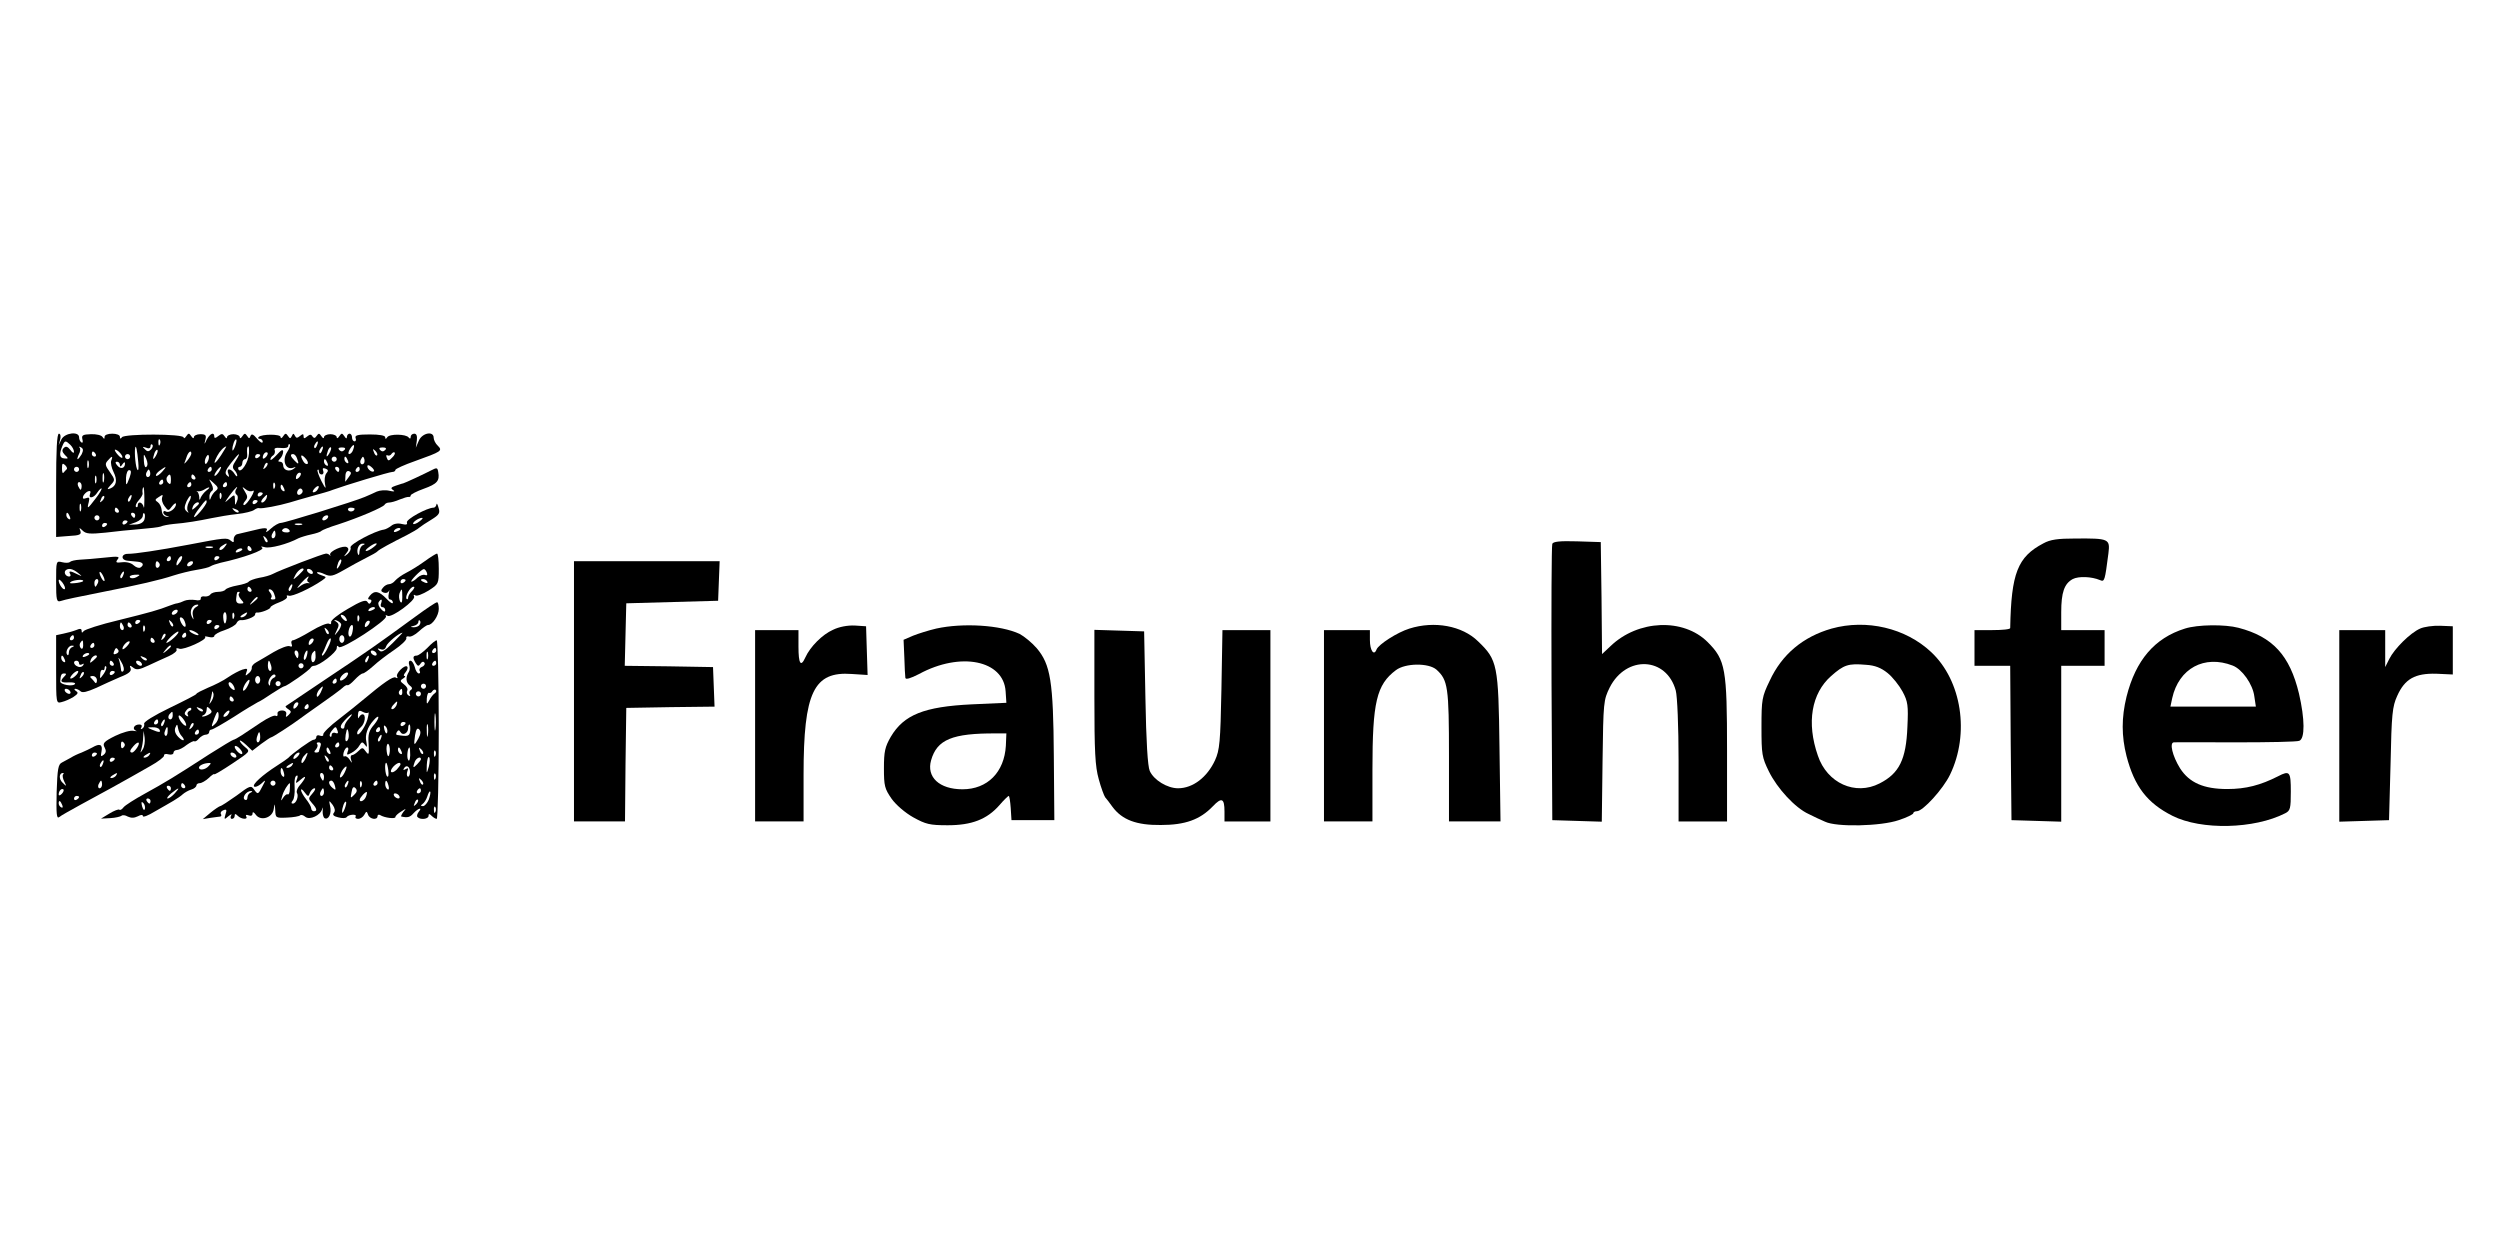 <?xml version="1.0" standalone="no"?>
<!DOCTYPE svg PUBLIC "-//W3C//DTD SVG 20010904//EN"
 "http://www.w3.org/TR/2001/REC-SVG-20010904/DTD/svg10.dtd">
<svg version="1.0" xmlns="http://www.w3.org/2000/svg"
 width="980pt" height="490pt" viewBox="0 0 980 490"
 preserveAspectRatio="xMidYMid meet">

<g transform="translate(0,490) scale(0.1,-0.1)"
fill="#000000" stroke="none">
<path d="M220 2998 l0 -203 51 4 c42 2 49 6 44 20 -5 14 -5 14 9 1 13 -13 29
-14 89 -8 39 5 101 11 137 14 36 3 72 7 80 10 8 4 31 8 50 10 49 4 97 12 150
23 25 5 70 13 100 16 30 3 60 11 66 16 7 5 16 9 20 7 11 -3 78 10 119 22 17 5
57 17 90 26 33 9 69 19 80 24 49 18 221 70 233 70 6 0 12 3 12 8 0 4 35 20 78
35 103 37 108 40 88 60 -9 8 -16 23 -16 31 0 28 -45 19 -58 -11 l-12 -28 4 28
c2 18 -1 27 -10 27 -8 0 -14 -6 -14 -12 0 -8 -3 -9 -8 -3 -10 14 -75 15 -84 1
-5 -8 -8 -8 -8 0 0 7 -23 11 -60 11 -47 0 -60 -3 -56 -14 3 -7 1 -13 -4 -13
-6 0 -10 7 -10 15 0 8 -4 15 -10 15 -5 0 -10 -6 -10 -12 0 -9 -4 -8 -10 2 -9
13 -11 13 -20 0 -5 -8 -10 -10 -10 -4 0 6 -11 12 -25 12 -14 0 -25 -6 -25 -12
0 -6 -5 -4 -10 4 -8 12 -11 13 -19 1 -6 -9 -10 -10 -16 -2 -5 9 -10 9 -21 0
-11 -9 -14 -9 -14 1 0 10 -3 10 -14 1 -11 -9 -15 -9 -20 1 -5 10 -7 10 -12 -1
-5 -11 -8 -11 -15 0 -8 12 -11 11 -19 -1 -5 -8 -10 -10 -10 -3 0 12 -74 12
-86 0 -4 -4 -2 -7 4 -7 7 0 12 -6 12 -12 -1 -7 -10 -2 -22 12 -15 18 -22 21
-26 11 -4 -11 -6 -11 -13 0 -8 12 -11 11 -19 -1 -5 -8 -10 -10 -10 -4 0 6 -11
12 -25 12 -14 0 -25 -6 -25 -12 0 -6 -4 -5 -9 3 -8 12 -12 12 -25 2 -11 -9
-16 -10 -16 -2 0 19 -16 12 -29 -11 -10 -22 -11 -22 -6 -2 5 18 1 22 -20 22
-14 0 -25 -6 -25 -12 0 -6 -5 -4 -10 4 -9 13 -11 13 -20 0 -5 -8 -10 -10 -10
-5 0 15 -233 15 -242 1 -5 -7 -8 -7 -8 2 0 7 -13 12 -30 12 -17 0 -30 -5 -30
-12 0 -10 -2 -10 -8 -1 -4 7 -25 12 -46 11 -31 -1 -37 -4 -33 -20 3 -10 1 -16
-4 -12 -5 3 -9 12 -9 20 0 24 -55 18 -69 -8 l-11 -23 6 23 c3 12 1 22 -5 22
-8 0 -11 -66 -11 -202z m407 160 c-3 -8 -6 -5 -6 6 -1 11 2 17 5 13 3 -3 4
-12 1 -19z m294 -9 c-5 -13 -10 -19 -10 -12 -1 15 10 45 15 40 3 -2 0 -15 -5
-28z m-645 7 c8 -8 14 -20 14 -27 0 -7 -6 -4 -14 7 -11 14 -18 16 -26 8 -8 -8
-7 -15 4 -27 15 -14 15 -16 -2 -14 -19 1 -21 17 -7 50 9 21 12 21 31 3z m967
-1 c-3 -9 -8 -14 -10 -11 -3 3 -2 9 2 15 9 16 15 13 8 -4z m-651 -17 c-9 -9
-15 -9 -24 1 -11 10 -10 11 5 6 10 -5 17 -2 17 6 0 7 3 9 7 6 4 -4 1 -13 -5
-19z m533 -11 c-20 -31 -6 -70 23 -61 13 5 14 4 3 -4 -18 -13 -41 -5 -41 14 0
8 -5 14 -12 14 -9 0 -9 3 0 12 7 7 12 19 12 28 -1 10 -8 6 -25 -13 -14 -15
-25 -24 -25 -18 0 5 5 13 11 16 6 4 8 13 6 20 -4 8 4 11 24 9 17 -2 29 1 29 8
0 6 3 9 6 6 3 -4 -2 -18 -11 -31z m259 9 c-3 -9 -10 -16 -15 -16 -5 0 -4 9 3
20 14 22 21 20 12 -4z m-1064 -17 c-6 -10 -13 -19 -16 -19 -2 0 0 8 5 19 6 10
7 22 3 26 -4 5 -1 5 6 1 9 -5 9 -12 2 -27z m222 -31 c2 -21 1 -35 -3 -30 -7 7
-13 67 -9 87 3 13 8 -10 12 -57z m325 28 c-25 -38 -35 -41 -16 -4 10 19 27 37
36 38 1 0 -8 -15 -20 -34z m109 6 c-2 -34 -31 -78 -41 -63 -3 6 -1 11 4 11 6
0 11 7 11 15 0 8 5 15 11 15 5 0 9 8 8 18 -2 21 0 32 5 32 2 0 3 -13 2 -28z
m287 13 c-3 -9 -8 -14 -10 -11 -3 3 -2 9 2 15 9 16 15 13 8 -4z m28 -12 c-12
-20 -14 -14 -5 12 4 9 9 14 11 11 3 -2 0 -13 -6 -23z m59 13 c-7 -7 -13 -7
-20 0 -6 6 -3 10 10 10 13 0 16 -4 10 -10z m160 0 c-7 -7 -13 -7 -20 0 -6 6
-3 10 10 10 13 0 16 -4 10 -10z m-1030 -28 c0 -5 -7 -3 -15 6 -8 8 -15 18 -15
22 0 3 7 1 15 -6 8 -7 15 -17 15 -22z m131 5 c-12 -20 -14 -14 -5 12 4 9 9 14
11 11 3 -2 0 -13 -6 -23z m867 2 c-3 -3 -9 2 -12 12 -6 14 -5 15 5 6 7 -7 10
-15 7 -18z m-1103 5 c3 -5 1 -10 -4 -10 -6 0 -11 5 -11 10 0 6 2 10 4 10 3 0
8 -4 11 -10z m375 2 c0 -5 -7 -17 -16 -28 -8 -10 -14 -14 -11 -9 2 6 7 18 10
28 7 17 17 23 17 9z m292 -14 c-7 -7 -12 -8 -12 -2 0 14 12 26 19 19 2 -3 -1
-11 -7 -17z m495 -2 c-13 -14 -16 -14 -21 0 -3 8 -2 12 3 9 5 -3 13 0 16 6 4
5 9 8 12 5 3 -3 -1 -12 -10 -20z m-1027 4 c0 -5 -4 -10 -10 -10 -5 0 -10 5
-10 10 0 6 5 10 10 10 6 0 10 -4 10 -10z m64 -40 c-5 -5 -9 4 -10 23 -1 30 -1
30 9 9 6 -14 7 -26 1 -32z m242 24 c-4 -9 -9 -15 -11 -12 -3 3 -3 13 1 22 4 9
9 15 11 12 3 -3 3 -13 -1 -22z m108 0 c-13 -19 -14 -28 -5 -37 6 -6 11 -16 11
-21 0 -6 -5 -3 -11 7 -5 9 -15 17 -21 17 -6 0 -7 -8 -3 -17 5 -14 3 -15 -6 -6
-9 9 -5 20 16 47 32 42 43 48 19 10z m96 22 c0 -3 -4 -8 -10 -11 -5 -3 -10 -1
-10 4 0 6 5 11 10 11 6 0 10 -2 10 -4z m144 -12 c9 -24 7 -27 -9 -10 -17 17
-19 26 -6 26 5 0 12 -7 15 -16z m42 -22 c-4 -3 -11 0 -16 8 -15 24 -11 33 6
15 9 -9 13 -19 10 -23z m-770 12 c-3 -8 1 -28 9 -44 16 -32 12 -55 -13 -65
-13 -5 -13 -3 2 14 18 19 17 21 -3 50 -19 26 -20 33 -9 45 17 20 22 20 14 0z
m884 6 c0 -5 -4 -10 -10 -10 -5 0 -10 5 -10 10 0 6 5 10 10 10 6 0 10 -4 10
-10z m44 -6 c3 -8 2 -12 -4 -9 -6 3 -10 10 -10 16 0 14 7 11 14 -7z m62 -11
c-10 -10 -19 5 -10 18 6 11 8 11 12 0 2 -7 1 -15 -2 -18z m-1079 -15 c-3 -7
-5 -2 -5 12 0 14 2 19 5 13 2 -7 2 -19 0 -25z m937 16 c3 -8 2 -12 -4 -9 -6 3
-10 10 -10 16 0 14 7 11 14 -7z m-1023 -24 c-3 -3 -9 -9 -12 -13 -4 -4 -6 3
-6 17 0 19 2 22 12 13 7 -7 10 -14 6 -17z m209 18 c0 -9 4 -8 10 2 6 9 10 10
10 3 0 -19 -17 -24 -30 -8 -9 10 -9 15 -1 15 6 0 11 -6 11 -12z m571 -11 c-10
-9 -11 -8 -5 6 3 10 9 15 12 12 3 -3 0 -11 -7 -18z m425 -14 c-7 -7 -26 7 -26
19 0 6 6 6 15 -2 9 -7 13 -15 11 -17z m-1156 7 c0 -5 -4 -10 -10 -10 -5 0 -10
5 -10 10 0 6 5 10 10 10 6 0 10 -4 10 -10z m325 -10 c-10 -11 -21 -18 -23 -15
-3 3 3 12 14 20 27 20 30 18 9 -5z m195 10 c0 -5 -5 -10 -11 -10 -5 0 -7 5 -4
10 3 6 8 10 11 10 2 0 4 -4 4 -10z m28 -10 c-7 -10 -14 -17 -17 -15 -4 4 18
35 25 35 2 0 -1 -9 -8 -20z m421 -6 c-6 -8 -8 -26 -5 -41 5 -22 2 -20 -14 11
-11 22 -18 42 -15 44 3 3 5 0 5 -6 0 -7 5 -12 11 -12 6 0 9 7 6 14 -4 10 -1
13 9 9 11 -4 12 -9 3 -19z m51 16 c0 -5 -2 -10 -4 -10 -3 0 -8 5 -11 10 -3 6
-1 10 4 10 6 0 11 -4 11 -10z m80 0 c0 -5 -5 -10 -11 -10 -5 0 -7 5 -4 10 3 6
8 10 11 10 2 0 4 -4 4 -10z m-902 -32 c-13 -35 -15 -35 -14 0 1 16 6 29 12 29
9 0 9 -8 2 -29z m78 5 c-10 -10 -19 5 -10 18 6 11 8 11 12 0 2 -7 1 -15 -2
-18z m782 -2 c-7 -9 -13 -17 -14 -19 -1 -2 -1 8 0 21 0 15 6 23 14 20 10 -4
10 -9 0 -22z m-961 -18 c-3 -10 -5 -4 -5 12 0 17 2 24 5 18 2 -7 2 -21 0 -30z
m765 15 c-7 -7 -12 -8 -12 -2 0 14 12 26 19 19 2 -3 -1 -11 -7 -17z m-795 -20
c-3 -7 -5 -2 -5 12 0 14 2 19 5 13 2 -7 2 -19 0 -25z m293 10 c0 -16 -3 -19
-11 -11 -6 6 -8 16 -5 22 11 17 16 13 16 -11z m95 12 c3 -5 1 -10 -4 -10 -6 0
-11 5 -11 10 0 6 2 10 4 10 3 0 8 -4 11 -10z m-125 -20 c0 -5 -5 -10 -11 -10
-5 0 -7 5 -4 10 3 6 8 10 11 10 2 0 4 -4 4 -10z m206 -34 c-8 -6 -16 -18 -19
-26 -4 -12 -6 -12 -6 2 -1 9 4 20 9 23 7 4 6 14 -1 28 -12 22 -12 22 9 3 18
-16 19 -21 8 -30z m-526 19 c0 -8 -2 -15 -4 -15 -2 0 -6 7 -10 15 -3 8 -1 15
4 15 6 0 10 -7 10 -15z m430 5 c0 -5 -5 -10 -11 -10 -5 0 -7 5 -4 10 3 6 8 10
11 10 2 0 4 -4 4 -10z m140 0 c0 -5 -5 -10 -11 -10 -5 0 -7 5 -4 10 3 6 8 10
11 10 2 0 4 -4 4 -10z m187 -12 c-3 -8 -6 -5 -6 6 -1 11 2 17 5 13 3 -3 4 -12
1 -19z m37 -4 c3 -8 2 -12 -4 -9 -6 3 -10 10 -10 16 0 14 7 11 14 -7z m131 -3
c-3 -6 -11 -11 -16 -11 -5 0 -4 6 3 14 14 16 24 13 13 -3z m-870 -35 c-32 -42
-35 -44 -27 -14 4 17 2 20 -11 15 -11 -4 -14 -2 -11 8 3 7 12 16 19 19 9 3 12
0 8 -10 -8 -21 15 -17 29 6 7 10 14 17 16 15 2 -2 -8 -20 -23 -39z m191 -3 c0
-27 -1 -40 -3 -30 -5 19 -23 24 -23 5 0 -6 -3 -8 -7 -5 -3 4 1 15 11 26 9 10
16 22 15 27 -2 11 0 24 4 24 1 0 3 -21 3 -47z m243 34 c-9 -7 -18 -19 -22 -27
-4 -12 -6 -12 -6 2 -1 9 -4 18 -8 21 -5 2 -3 3 3 1 6 -1 17 2 25 7 21 13 27
10 8 -4z m115 2 c-3 -6 -2 -14 3 -18 6 -3 7 -15 2 -26 -7 -18 -8 -18 -8 4 -1
24 -1 24 -23 5 -20 -18 -20 -17 2 14 22 30 39 45 24 21z m67 -3 c7 4 4 -7 -7
-25 -10 -17 -22 -31 -27 -31 -5 0 -4 7 4 16 11 13 10 19 -1 37 -12 20 -12 21
3 9 9 -8 21 -10 28 -6z m194 -7 c-10 -15 -25 -10 -19 6 4 8 10 12 15 9 5 -3 7
-10 4 -15z m-318 -21 c-3 -8 -6 -5 -6 6 -1 11 2 17 5 13 3 -3 4 -12 1 -19z
m163 18 c0 -3 -4 -8 -10 -11 -5 -3 -10 -1 -10 4 0 6 5 11 10 11 6 0 10 -2 10
-4z m-629 -29 c-10 -9 -11 -8 -5 6 3 10 9 15 12 12 3 -3 0 -11 -7 -18z m112 8
c-3 -9 -8 -14 -10 -11 -3 3 -2 9 2 15 9 16 15 13 8 -4z m122 3 c-2 -7 2 -22
10 -32 15 -20 15 -20 30 0 8 10 15 14 15 8 0 -17 -27 -37 -40 -29 -5 3 -10 2
-10 -4 0 -5 7 -12 15 -14 11 -4 10 -4 -2 -3 -11 1 -18 10 -19 25 -1 13 -8 27
-15 32 -12 8 -12 11 1 19 19 13 20 12 15 -2z m105 -17 c-6 -12 -8 -27 -4 -34
5 -9 4 -9 -5 -1 -9 8 -9 17 0 38 7 14 14 24 16 22 3 -2 0 -14 -7 -25z m304 14
c-4 -8 -11 -15 -16 -15 -6 0 -5 6 2 15 7 8 14 15 16 15 2 0 1 -7 -2 -15z
m-234 -13 c0 -5 -11 -22 -25 -38 -31 -36 -33 -23 -2 16 24 32 27 34 27 22z
m200 4 c0 -3 -4 -8 -10 -11 -5 -3 -10 -1 -10 4 0 6 5 11 10 11 6 0 10 -2 10
-4z m-693 -38 c-3 -7 -5 -2 -5 12 0 14 2 19 5 13 2 -7 2 -19 0 -25z m463 28
c0 -2 -7 -9 -15 -16 -13 -11 -14 -10 -9 4 5 14 24 23 24 12z m-315 -26 c3 -5
1 -10 -4 -10 -6 0 -11 5 -11 10 0 6 2 10 4 10 3 0 8 -4 11 -10z m470 -8 c-3
-3 -11 0 -18 7 -9 10 -8 11 6 5 10 -3 15 -9 12 -12z m-661 -18 c3 -8 2 -12 -4
-9 -6 3 -10 10 -10 16 0 14 7 11 14 -7z m256 6 c0 -5 -2 -10 -4 -10 -3 0 -8 5
-11 10 -3 6 -1 10 4 10 6 0 11 -4 11 -10z m36 -17 c-4 -11 -16 -18 -33 -19
l-28 -1 28 10 c15 6 27 17 27 26 0 8 3 12 6 8 3 -3 3 -14 0 -24z m-176 7 c0
-5 -4 -10 -10 -10 -5 0 -10 5 -10 10 0 6 5 10 10 10 6 0 10 -4 10 -10z m110
-14 c0 -3 -4 -8 -10 -11 -5 -3 -10 -1 -10 4 0 6 5 11 10 11 6 0 10 -2 10 -4z
m-80 -10 c0 -3 -4 -8 -10 -11 -5 -3 -10 -1 -10 4 0 6 5 11 10 11 6 0 10 -2 10
-4z"/>
<path d="M1690 3056 c-27 -14 -102 -49 -110 -51 -3 0 -16 -5 -29 -9 -18 -6
-21 -10 -10 -17 9 -6 4 -7 -14 -3 -16 4 -38 2 -50 -3 -12 -6 -33 -15 -47 -21
-39 -17 -314 -102 -330 -102 -7 0 -25 -10 -38 -22 -14 -13 -22 -17 -18 -10 9
15 -5 15 -59 1 -22 -5 -47 -11 -55 -13 -8 -2 -14 -11 -14 -20 2 -13 -1 -14
-12 -5 -14 12 -24 11 -164 -16 -121 -23 -211 -36 -237 -36 -28 1 -31 -24 -3
-27 11 -1 29 -3 40 -4 22 -2 26 -13 10 -23 -6 -3 -17 1 -26 9 -9 9 -27 14 -45
12 -24 -3 -27 -1 -18 11 10 12 2 13 -52 7 -35 -4 -78 -7 -96 -8 -18 -1 -35 -5
-39 -9 -4 -4 -18 -4 -30 -1 -24 6 -24 5 -24 -76 0 -73 2 -81 18 -76 17 6 67
16 167 36 138 27 224 47 275 64 25 8 65 18 90 22 25 4 50 10 55 14 6 4 24 10
40 14 88 19 174 50 163 59 -8 5 -5 6 10 2 20 -6 89 12 132 35 9 4 31 11 50 15
19 4 37 10 40 14 3 3 32 15 65 25 80 26 179 68 183 78 2 4 10 8 17 8 8 0 26 5
42 12 15 6 31 11 36 10 4 -1 7 2 7 6 0 4 23 16 51 26 53 19 63 31 57 65 -3 18
-5 19 -28 7z m-300 -150 c0 -11 -19 -15 -25 -6 -3 5 1 10 9 10 9 0 16 -2 16
-4z m-105 -36 c-3 -5 -11 -10 -16 -10 -6 0 -7 5 -4 10 3 6 11 10 16 10 6 0 7
-4 4 -10z m-102 -27 c-7 -2 -19 -2 -25 0 -7 3 -2 5 12 5 14 0 19 -2 13 -5z
m-48 -22 c3 -6 -3 -9 -14 -8 -11 0 -17 5 -15 9 7 11 22 10 29 -1z m-55 -16 c0
-8 -4 -15 -10 -15 -5 0 -7 7 -4 15 4 8 8 15 10 15 2 0 4 -7 4 -15z m-32 -30
c-3 -3 -9 2 -12 12 -6 14 -5 15 5 6 7 -7 10 -15 7 -18z m-168 -20 c-7 -9 -15
-13 -19 -10 -3 3 1 10 9 15 21 14 24 12 10 -5z m-47 -2 c-7 -2 -19 -2 -25 0
-7 3 -2 5 12 5 14 0 19 -2 13 -5z m152 -3 c3 -5 1 -10 -4 -10 -6 0 -11 5 -11
10 0 6 2 10 4 10 3 0 8 -4 11 -10z m-35 -4 c0 -2 -7 -7 -16 -10 -8 -3 -12 -2
-9 4 6 10 25 14 25 6z m-280 -36 c0 -5 -5 -10 -11 -10 -5 0 -7 5 -4 10 3 6 8
10 11 10 2 0 4 -4 4 -10z m38 -10 c-7 -10 -14 -18 -15 -16 -6 6 9 36 18 36 5
0 4 -9 -3 -20z m152 16 c0 -3 -4 -8 -10 -11 -5 -3 -10 -1 -10 4 0 6 5 11 10
11 6 0 10 -2 10 -4z m-235 -25 c3 -5 1 -12 -5 -16 -5 -3 -10 1 -10 9 0 18 6
21 15 7z m130 -1 c-3 -5 -11 -10 -16 -10 -6 0 -7 5 -4 10 3 6 11 10 16 10 6 0
7 -4 4 -10z m-449 -36 c18 -15 18 -15 -3 -5 -27 14 -36 14 -28 1 3 -5 2 -10
-4 -10 -13 0 -22 15 -14 24 11 10 28 7 49 -10z m104 -29 c0 -5 -5 -3 -10 5 -5
8 -10 20 -10 25 0 6 5 3 10 -5 5 -8 10 -19 10 -25z m73 20 c-3 -9 -8 -14 -10
-11 -3 3 -2 9 2 15 9 16 15 13 8 -4z m53 -7 c-10 -6 -22 -6 -26 -2 -5 5 3 10
18 11 22 1 24 0 8 -9z m-282 -47 c-6 -6 -24 19 -24 34 1 6 7 1 15 -9 8 -11 12
-22 9 -25z m71 30 c-3 -2 -17 -6 -32 -7 -20 -2 -23 0 -14 6 15 8 54 10 46 1z
m59 -6 c-4 -8 -8 -15 -10 -15 -2 0 -4 7 -4 15 0 8 4 15 10 15 5 0 7 -7 4 -15z"/>
<path d="M1711 2923 c-1 -7 -6 -13 -11 -13 -26 0 -109 -46 -105 -58 3 -9 -3
-10 -20 -6 -15 4 -32 1 -41 -7 -9 -7 -22 -14 -29 -15 -36 -5 -135 -58 -131
-70 3 -7 -3 -18 -12 -26 -15 -12 -16 -11 -4 4 9 11 10 18 2 23 -14 9 -69 -16
-66 -29 2 -6 1 -8 -1 -3 -3 4 -9 7 -15 7 -11 0 -181 -65 -209 -80 -9 -5 -33
-12 -53 -15 -20 -4 -38 -11 -41 -15 -3 -5 -23 -11 -45 -15 -22 -4 -42 -11 -46
-16 -3 -5 -16 -9 -29 -9 -13 0 -27 -5 -30 -10 -4 -6 -14 -9 -23 -8 -9 2 -16
-2 -15 -8 1 -7 -8 -9 -22 -6 -14 2 -33 1 -42 -3 -10 -5 -22 -9 -28 -10 -5 0
-19 -5 -30 -9 -43 -17 -75 -26 -200 -57 -72 -17 -133 -37 -137 -43 -6 -8 -8
-7 -8 1 0 9 -6 10 -22 3 -13 -5 -35 -11 -50 -14 l-28 -6 0 -134 c0 -134 0
-134 22 -128 13 3 33 12 46 20 18 12 20 17 10 23 -7 5 -8 9 -3 9 6 0 16 -5 21
-10 7 -7 26 -2 60 13 27 13 70 32 95 43 34 13 45 23 41 34 -5 12 -3 13 10 3
12 -10 23 -9 59 8 24 11 60 28 81 37 20 9 34 21 30 26 -3 5 2 7 11 3 17 -6
111 36 101 46 -3 3 3 3 15 0 12 -3 21 -1 21 4 0 5 18 16 41 23 23 8 43 20 46
27 3 7 10 13 17 12 18 -2 56 13 56 22 0 5 3 9 8 8 13 -2 52 13 52 20 0 4 16
13 35 20 19 7 33 17 30 22 -3 5 0 6 7 4 13 -5 86 29 131 60 18 13 18 13 -3 20
-12 4 -19 9 -17 11 2 3 16 0 30 -7 22 -10 32 -8 74 16 26 15 66 37 88 48 22
11 42 22 45 26 6 7 54 33 114 63 21 11 44 24 50 30 6 5 27 19 47 31 31 19 35
26 28 47 -4 14 -7 19 -8 13z m-67 -67 c-10 -8 -21 -12 -24 -10 -5 6 21 24 34
24 6 0 1 -6 -10 -14z m-74 -30 c0 -2 -7 -7 -16 -10 -8 -3 -12 -2 -9 4 6 10 25
14 25 6z m-147 -63 c-7 -2 -13 -14 -14 -26 0 -12 -3 -16 -6 -9 -7 18 4 42 19
41 10 0 10 -2 1 -6z m41 -8 c-10 -8 -23 -15 -28 -15 -6 0 -1 7 10 15 10 8 23
15 28 15 6 0 1 -7 -10 -15z m-133 -72 c-12 -20 -14 -14 -5 12 4 9 9 14 11 11
3 -2 0 -13 -6 -23z m-141 -16 c0 -2 -10 -12 -21 -23 -22 -19 -22 -19 -10 4 10
18 31 31 31 19z m35 -7 c3 -5 2 -10 -4 -10 -5 0 -13 5 -16 10 -3 6 -2 10 4 10
5 0 13 -4 16 -10z m-19 -29 c-4 -5 -1 -12 4 -14 6 -3 5 -4 -2 -3 -7 2 -22 -4
-33 -13 -14 -11 -12 -7 4 12 24 26 38 36 27 18z m-63 -36 c-3 -9 -8 -14 -10
-11 -3 3 -2 9 2 15 9 16 15 13 8 -4z m-158 -5 c3 -5 1 -10 -4 -10 -6 0 -11 5
-11 10 0 6 2 10 4 10 3 0 8 -4 11 -10z m89 -16 c8 -22 8 -24 -6 -24 -6 0 -8 3
-5 7 4 3 2 12 -4 20 -7 8 -8 13 -1 13 5 0 13 -7 16 -16z m-137 -1 c-4 -3 0
-14 8 -23 13 -14 12 -16 -4 -16 -12 0 -17 7 -15 21 3 25 3 25 11 25 3 0 3 -3
0 -7z m73 -17 c0 -2 -8 -10 -17 -17 -16 -13 -17 -12 -4 4 13 16 21 21 21 13z
m-242 -36 c-10 -6 -15 -19 -12 -32 4 -21 4 -21 -5 -3 -9 21 3 45 23 45 6 0 4
-5 -6 -10z m-73 -20 c-3 -5 -11 -10 -16 -10 -6 0 -7 5 -4 10 3 6 11 10 16 10
6 0 7 -4 4 -10z m193 -25 c-3 -28 -11 -24 -13 5 -1 11 2 20 7 20 4 0 7 -11 6
-25z m29 3 c-3 -8 -6 -5 -6 6 -1 11 2 17 5 13 3 -3 4 -12 1 -19z m48 12 c-3
-5 -12 -10 -18 -10 -7 0 -6 4 3 10 19 12 23 12 15 0z m-241 -26 c10 -25 -1
-29 -14 -5 -6 12 -7 21 -1 21 5 0 12 -7 15 -16z m-174 2 c0 -3 -4 -8 -10 -11
-5 -3 -10 -1 -10 4 0 6 5 11 10 11 6 0 10 -2 10 -4z m128 -21 c-3 -3 -9 2 -12
12 -6 14 -5 15 5 6 7 -7 10 -15 7 -18z m152 21 c0 -3 -4 -8 -10 -11 -5 -3 -10
-1 -10 4 0 6 5 11 10 11 6 0 10 -2 10 -4z m-346 -21 c3 -8 1 -15 -4 -15 -6 0
-10 7 -10 15 0 8 2 15 4 15 2 0 6 -7 10 -15z m31 5 c3 -5 1 -10 -4 -10 -6 0
-11 5 -11 10 0 6 2 10 4 10 3 0 8 -4 11 -10z m52 -22 c-3 -8 -6 -5 -6 6 -1 11
2 17 5 13 3 -3 4 -12 1 -19z m293 18 c0 -3 -4 -8 -10 -11 -5 -3 -10 -1 -10 4
0 6 5 11 10 11 6 0 10 -2 10 -4z m-178 -46 c-12 -11 -25 -20 -29 -20 -4 0 4
11 17 24 14 13 27 22 29 20 3 -2 -5 -13 -17 -24z m88 20 c8 -5 11 -10 5 -10
-5 0 -17 5 -25 10 -8 5 -10 10 -5 10 6 0 17 -5 25 -10z m-129 -23 c-10 -9 -11
-8 -5 6 3 10 9 15 12 12 3 -3 0 -11 -7 -18z m89 13 c0 -5 -5 -10 -11 -10 -5 0
-7 5 -4 10 3 6 8 10 11 10 2 0 4 -4 4 -10z m-440 -10 c0 -5 -5 -10 -11 -10 -5
0 -7 5 -4 10 3 6 8 10 11 10 2 0 4 -4 4 -10z m315 -10 c3 -5 1 -10 -4 -10 -6
0 -11 5 -11 10 0 6 2 10 4 10 3 0 8 -4 11 -10z m-279 -20 c0 -12 -4 -16 -9
-11 -5 5 -6 14 -3 20 10 15 12 14 12 -9z m170 -5 c-9 -9 -16 -13 -16 -8 0 12
22 34 28 28 2 -2 -3 -11 -12 -20z m-126 5 c0 -5 -5 -10 -11 -10 -5 0 -7 5 -4
10 3 6 8 10 11 10 2 0 4 -4 4 -10z m-87 -7 c-7 -2 -13 -12 -13 -20 0 -9 -3
-14 -6 -10 -10 10 4 37 18 36 10 0 10 -2 1 -6z m387 3 c0 -2 -8 -10 -17 -17
-16 -13 -17 -12 -4 4 13 16 21 21 21 13z m-206 -15 c3 -5 -1 -11 -9 -14 -9 -4
-12 -1 -8 9 6 16 10 17 17 5z m-114 -15 c0 -2 -7 -7 -16 -10 -8 -3 -12 -2 -9
4 6 10 25 14 25 6z m-96 -22 c3 -8 2 -12 -4 -9 -6 3 -10 10 -10 16 0 14 7 11
14 -7z m126 12 c0 -2 -7 -9 -15 -16 -13 -11 -14 -10 -9 4 5 14 24 23 24 12z
m103 -57 c-5 -5 -9 -1 -9 9 -1 9 -4 26 -8 37 -4 11 0 7 9 -9 10 -16 13 -32 8
-37z m92 43 c-3 -3 -11 0 -18 7 -9 10 -8 11 6 5 10 -3 15 -9 12 -12z m-265
-13 c0 -5 5 -7 12 -3 7 4 8 3 4 -4 -4 -6 -13 -9 -21 -5 -17 6 -20 23 -5 23 6
0 10 -5 10 -11z m135 1 c3 -5 1 -10 -4 -10 -6 0 -11 5 -11 10 0 6 2 10 4 10 3
0 8 -4 11 -10z m110 0 c3 -5 2 -10 -4 -10 -5 0 -13 5 -16 10 -3 6 -2 10 4 10
5 0 13 -4 16 -10z m-148 -41 c-16 -22 -16 -22 -14 -1 0 11 5 18 9 16 4 -3 8 0
8 7 0 7 3 10 6 6 3 -3 -1 -16 -9 -28z m-107 -4 c-7 -8 -17 -15 -22 -15 -11 0
14 29 26 30 5 0 3 -7 -4 -15z m21 -8 c-10 -9 -11 -8 -5 6 3 10 9 15 12 12 3
-3 0 -11 -7 -18z m129 19 c0 -3 -4 -8 -10 -11 -5 -3 -10 -1 -10 4 0 6 5 11 10
11 6 0 10 -2 10 -4z m-198 -18 c-19 -19 -14 -25 18 -23 16 1 27 -2 24 -6 -7
-12 -59 -3 -58 10 2 27 5 31 16 31 9 0 9 -3 0 -12z m128 -15 c0 -10 -4 -14 -8
-8 -4 6 -11 13 -16 18 -5 4 -2 7 7 7 10 0 17 -8 17 -17z m-105 -43 c3 -5 2
-10 -4 -10 -5 0 -13 5 -16 10 -3 6 -2 10 4 10 5 0 13 -4 16 -10z"/>
<path d="M8010 2770 c-101 -53 -126 -117 -130 -332 0 -5 -31 -8 -70 -8 l-70 0
0 -70 0 -70 70 0 70 0 2 -302 3 -303 98 -3 97 -3 0 306 0 305 85 0 85 0 0 70
0 70 -85 0 -85 0 0 70 c0 78 12 112 45 130 23 12 74 10 107 -4 18 -8 19 -3 33
105 7 57 2 59 -130 58 -68 0 -98 -4 -125 -19z"/>
<path d="M6085 2768 c-3 -7 -4 -254 -3 -548 l3 -535 97 -3 97 -3 3 238 c3 232
4 239 28 288 65 128 223 120 259 -12 6 -22 11 -140 11 -275 l0 -238 95 0 95 0
0 277 c0 322 -6 356 -76 426 -95 95 -273 88 -381 -16 l-33 -31 -2 220 -3 219
-93 3 c-68 2 -94 -1 -97 -10z"/>
<path d="M1665 2700 c-22 -16 -54 -36 -72 -45 -18 -9 -37 -23 -44 -31 -6 -8
-17 -14 -24 -14 -7 0 -18 -6 -24 -14 -9 -10 -8 -15 3 -19 8 -3 17 -1 20 6 3 7
3 2 0 -10 -3 -13 -1 -23 5 -23 6 0 11 -6 11 -12 0 -7 -11 0 -25 15 -29 30 -47
34 -65 12 -9 -11 -9 -15 -1 -15 7 0 9 -5 5 -11 -4 -8 -9 -7 -14 2 -6 9 -25 3
-77 -28 -37 -21 -67 -45 -65 -52 1 -7 -2 -10 -8 -6 -6 4 -38 -9 -71 -29 -33
-20 -65 -36 -71 -36 -5 0 -8 -7 -5 -14 4 -10 1 -13 -8 -9 -8 3 -36 -8 -62 -23
-27 -16 -57 -34 -68 -40 -11 -6 -19 -15 -18 -21 1 -6 -4 -17 -13 -23 -12 -11
-13 -10 -8 5 6 14 3 16 -16 10 -12 -4 -37 -17 -56 -30 -18 -13 -54 -31 -79
-41 -25 -11 -45 -21 -45 -24 0 -3 -47 -27 -105 -55 -62 -30 -102 -55 -100 -62
2 -7 -1 -15 -7 -19 -7 -4 -8 -3 -4 4 4 7 1 12 -8 12 -20 0 -29 -17 -14 -24 7
-3 3 -3 -8 -1 -12 3 -44 -6 -73 -20 -44 -22 -50 -29 -41 -45 7 -13 6 -21 -4
-29 -11 -9 -12 -6 -8 14 5 27 -7 32 -36 15 -9 -5 -28 -14 -42 -20 -14 -5 -33
-14 -42 -20 -10 -5 -26 -14 -35 -19 -15 -7 -18 -25 -21 -116 -2 -87 0 -106 10
-98 7 6 45 27 83 48 71 38 173 94 274 152 31 17 55 36 54 41 -1 6 7 8 17 5 11
-3 20 0 20 6 0 6 6 11 14 11 7 0 25 9 38 20 14 10 28 17 30 14 3 -2 11 2 18
11 7 8 19 15 26 15 8 0 14 5 14 10 0 6 4 10 9 10 5 0 45 23 88 50 43 28 85 53
93 57 8 3 34 19 57 35 23 15 45 28 48 28 9 0 99 63 103 73 2 4 8 7 13 7 20 0
89 53 89 69 0 10 3 12 8 5 9 -14 193 106 185 120 -3 5 -1 6 6 2 15 -10 113 62
104 76 -3 7 -1 8 5 4 6 -4 29 5 52 19 39 25 40 26 40 85 0 33 -3 60 -7 60 -5
-1 -26 -14 -48 -30z m8 -44 c4 -10 1 -13 -7 -10 -7 3 -20 -2 -29 -10 -9 -9
-19 -16 -24 -16 -9 0 38 48 48 49 4 1 9 -6 12 -13z m-83 -30 c0 -3 -4 -8 -10
-11 -5 -3 -10 -1 -10 4 0 6 5 11 10 11 6 0 10 -2 10 -4z m85 -6 c3 -6 -1 -7
-9 -4 -18 7 -21 14 -7 14 6 0 13 -4 16 -10z m-59 -36 c-9 -8 -16 -20 -16 -26
0 -6 -3 -9 -6 -6 -8 9 14 48 27 48 6 0 3 -7 -5 -16z m-39 -25 c0 -21 -3 -26
-9 -16 -4 9 -5 22 -2 31 9 23 11 20 11 -15z m-83 -24 c-4 -8 -1 -15 5 -15 6 0
11 -5 11 -12 0 -8 -6 -7 -16 4 -9 9 -13 21 -10 27 10 16 16 13 10 -4z m-24
-19 c0 -2 -7 -7 -16 -10 -8 -3 -12 -2 -9 4 6 10 25 14 25 6z m-115 -37 c11
-16 1 -19 -13 -3 -7 8 -8 14 -3 14 5 0 13 -5 16 -11z m52 -11 c-3 -8 -6 -5 -6
6 -1 11 2 17 5 13 3 -3 4 -12 1 -19z m-70 -14 c2 -5 -4 -19 -12 -29 -15 -19
-16 -19 -5 4 10 19 9 26 -1 33 -12 8 -11 9 0 6 8 -3 16 -9 18 -14z m105 -6
c-7 -7 -12 -8 -12 -2 0 6 3 14 7 17 3 4 9 5 12 2 2 -3 -1 -11 -7 -17z m-60
-23 c-2 -14 -8 -23 -12 -20 -10 6 -1 45 10 45 4 0 5 -11 2 -25z m-94 -10 c-3
-3 -9 2 -12 12 -6 14 -5 15 5 6 7 -7 10 -15 7 -18z m62 -20 c0 -8 -4 -15 -10
-15 -5 0 -10 7 -10 15 0 8 5 15 10 15 6 0 10 -7 10 -15z m-128 -17 c-7 -7 -12
-8 -12 -2 0 14 12 26 19 19 2 -3 -1 -11 -7 -17z m63 -17 c-8 -17 -18 -31 -21
-31 -3 0 -3 4 0 9 3 4 10 21 16 36 6 15 13 25 16 22 3 -3 -2 -19 -11 -36z
m-115 -26 c0 -8 -2 -15 -4 -15 -2 0 -6 7 -10 15 -3 8 -1 15 4 15 6 0 10 -7 10
-15z m33 -5 c-3 -12 -8 -19 -11 -16 -5 6 5 36 12 36 2 0 2 -9 -1 -20z m34 0
c1 -11 -2 -22 -8 -25 -10 -7 -13 28 -2 38 9 9 9 10 10 -13z m-174 -40 c3 -11
1 -20 -4 -20 -5 0 -9 9 -9 20 0 11 2 20 4 20 2 0 6 -9 9 -20z m127 0 c0 -5 -4
-10 -10 -10 -5 0 -10 5 -10 10 0 6 5 10 10 10 6 0 10 -4 10 -10z m-117 -47
c-7 -3 -13 -12 -14 -21 0 -11 -2 -13 -6 -4 -6 15 17 46 26 36 3 -4 0 -9 -6
-11z m-53 -8 c0 -8 -4 -15 -10 -15 -5 0 -10 7 -10 15 0 8 5 15 10 15 6 0 10
-7 10 -15z m-50 -25 c-6 -12 -14 -20 -17 -17 -2 3 1 14 8 26 17 26 24 19 9 -9z
m-50 -13 c0 -4 -6 -2 -14 5 -8 7 -12 17 -9 22 5 8 23 -12 23 -27z m180 23 c0
-5 -4 -10 -10 -10 -5 0 -10 5 -10 10 0 6 5 10 10 10 6 0 10 -4 10 -10z m-270
-67 c-11 -17 -11 -17 -6 0 3 10 6 24 7 30 0 9 2 9 5 0 3 -7 0 -20 -6 -30z m85
7 c3 -5 1 -10 -4 -10 -6 0 -11 5 -11 10 0 6 2 10 4 10 3 0 8 -4 11 -10z m-173
-47 c-6 -3 -9 -10 -6 -15 4 -7 2 -8 -5 -4 -9 6 -9 11 0 22 6 8 15 12 18 8 3
-4 0 -9 -7 -11z m53 -1 c-3 -3 -11 0 -18 7 -9 10 -8 11 6 5 10 -3 15 -9 12
-12z m25 -12 c-8 -5 -19 -9 -25 -9 -5 0 -4 3 3 6 6 2 12 12 12 21 0 13 3 13
12 4 10 -10 10 -15 -2 -22z m75 1 c-3 -6 -11 -11 -16 -11 -5 0 -4 6 3 14 14
16 24 13 13 -3z m-218 -6 c0 -8 -4 -15 -9 -15 -10 0 -11 14 -1 23 9 10 10 9
10 -8z m180 -2 c0 -10 -6 -24 -14 -31 -16 -16 -16 -12 -3 22 11 30 17 33 17 9z
m-127 -36 c0 -4 -7 -2 -15 7 -8 8 -15 21 -15 28 1 14 30 -20 30 -35z m-110 13
c0 -5 -5 -10 -11 -10 -5 0 -7 5 -4 10 3 6 8 10 11 10 2 0 4 -4 4 -10z m23 -5
c-3 -9 -8 -14 -10 -11 -3 3 -2 9 2 15 9 16 15 13 8 -4z m108 -18 c-10 -9 -11
-8 -5 6 3 10 9 15 12 12 3 -3 0 -11 -7 -18z m-40 -31 c18 -20 8 -25 -11 -6
-13 13 -17 26 -13 37 7 16 8 16 11 -2 2 -11 8 -24 13 -29z m-86 24 c7 -12 -2
-12 -30 0 -19 8 -19 9 2 9 12 1 25 -3 28 -9z m32 -9 c0 -11 -5 -18 -9 -15 -4
3 -5 11 -1 19 7 21 12 19 10 -4z m123 -1 c0 -5 -5 -10 -11 -10 -5 0 -7 5 -4
10 3 6 8 10 11 10 2 0 4 -4 4 -10z m-220 -67 c-11 -17 -11 -17 -6 0 3 10 7 31
7 45 l2 27 4 -27 c2 -15 -1 -35 -7 -45z m-76 7 c-6 -6 -10 -3 -10 10 0 13 4
16 10 10 7 -7 7 -13 0 -20z m54 0 c-7 -11 -16 -20 -20 -20 -11 0 -10 9 5 25
18 21 29 18 15 -5z m-158 -24 c0 -3 -4 -8 -10 -11 -5 -3 -10 -1 -10 4 0 6 5
11 10 11 6 0 10 -2 10 -4z m205 -6 c-3 -5 -12 -10 -18 -10 -7 0 -6 4 3 10 19
12 23 12 15 0z m-135 -14 c0 -3 -4 -8 -10 -11 -5 -3 -10 -1 -10 4 0 6 5 11 10
11 6 0 10 -2 10 -4z m-47 -21 c-3 -9 -8 -14 -10 -11 -3 3 -2 9 2 15 9 16 15
13 8 -4z m-156 -41 c-3 -4 -1 -16 5 -28 10 -20 9 -20 -7 -4 -15 14 -14 38 2
38 4 0 3 -3 0 -6z m208 -4 c-3 -5 -12 -10 -18 -10 -7 0 -6 4 3 10 19 12 23 12
15 0z m-55 -35 c0 -8 -4 -15 -10 -15 -5 0 -7 7 -4 15 4 8 8 15 10 15 2 0 4 -7
4 -15z m-158 -37 c-7 -7 -12 -8 -12 -2 0 14 12 26 19 19 2 -3 -1 -11 -7 -17z
m68 -12 c0 -3 -4 -8 -10 -11 -5 -3 -10 -1 -10 4 0 6 5 11 10 11 6 0 10 -2 10
-4z m-66 -32 c3 -8 2 -12 -4 -9 -6 3 -10 10 -10 16 0 14 7 11 14 -7z"/>
<path d="M2250 2190 l0 -510 100 0 100 0 2 223 3 222 173 3 173 2 -3 78 -3 77
-173 3 -173 2 3 123 3 122 180 5 180 5 3 78 3 77 -286 0 -285 0 0 -510z"/>
<path d="M1630 2484 c-156 -114 -189 -137 -345 -241 -88 -59 -162 -109 -165
-111 -2 -2 2 -7 10 -12 12 -8 13 -11 2 -22 -11 -11 -13 -10 -10 2 2 9 -4 15
-17 15 -11 0 -19 -6 -17 -13 1 -8 -2 -11 -7 -8 -5 4 -31 -8 -58 -26 -26 -17
-60 -40 -75 -50 -15 -10 -30 -18 -33 -18 -3 0 -46 -26 -95 -57 -137 -89 -174
-111 -252 -154 -40 -22 -78 -46 -84 -54 -6 -8 -13 -12 -16 -9 -3 3 -21 -4 -39
-15 l-33 -20 37 2 c20 1 39 6 43 9 4 4 15 3 25 -3 13 -6 25 -6 39 1 13 7 20 7
20 1 0 -6 21 2 47 18 27 15 59 34 73 42 13 8 30 19 37 26 7 6 22 15 33 18 11
3 20 11 20 16 0 5 6 9 13 9 7 0 23 9 35 20 12 12 22 18 22 15 0 -3 32 16 71
42 70 47 71 47 50 64 -12 10 -21 21 -21 25 0 4 11 -3 25 -16 l24 -23 35 27
c19 14 37 26 40 26 5 0 89 55 111 72 6 5 42 30 80 57 39 27 78 56 87 64 9 9
18 13 20 11 3 -2 15 7 28 21 13 14 27 25 32 25 5 0 23 13 41 29 17 16 55 45
82 63 28 19 49 39 48 46 -2 6 3 9 10 7 6 -3 24 6 39 20 15 14 31 25 36 25 17
0 42 37 42 63 0 15 -3 27 -7 26 -5 0 -42 -25 -83 -55z m15 -33 c-3 -6 -14 -10
-23 -10 -15 1 -15 2 1 6 9 2 17 9 17 15 0 6 3 9 6 5 3 -3 3 -10 -1 -16z m-106
-72 c-31 -31 -44 -38 -52 -29 -9 8 -8 10 5 5 11 -4 18 0 22 12 5 14 49 51 64
53 1 0 -16 -18 -39 -41z m-64 -39 c3 -5 2 -10 -4 -10 -5 0 -13 5 -16 10 -3 6
-2 10 4 10 5 0 13 -4 16 -10z m-32 -25 c-3 -9 -8 -14 -10 -11 -3 3 -2 9 2 15
9 16 15 13 8 -4z m-88 -72 c-9 -8 -18 -13 -21 -10 -8 8 19 36 29 30 4 -2 0
-11 -8 -20z m-35 -13 c0 -5 -5 -10 -11 -10 -5 0 -7 5 -4 10 3 6 8 10 11 10 2
0 4 -4 4 -10z m-63 -45 c-7 -13 -14 -20 -15 -14 -2 5 2 16 8 24 18 21 20 18 7
-10z m-95 -57 c-7 -7 -12 -8 -12 -2 0 14 12 26 19 19 2 -3 -1 -11 -7 -17z m48
2 c0 -5 -5 -10 -11 -10 -5 0 -7 5 -4 10 3 6 8 10 11 10 2 0 4 -4 4 -10z m-190
-120 c0 -11 -4 -20 -9 -20 -5 0 -7 9 -4 20 3 11 7 20 9 20 2 0 4 -9 4 -20z
m-70 -62 c0 -6 -7 -5 -15 2 -8 7 -15 17 -15 22 0 6 7 5 15 -2 8 -7 15 -17 15
-22z m-25 -8 c3 -5 2 -10 -4 -10 -5 0 -13 5 -16 10 -3 6 -2 10 4 10 5 0 13 -4
16 -10z m-107 -43 c-13 -15 -38 -18 -38 -6 0 8 18 17 38 18 10 1 10 -2 0 -12z
m-93 -77 c3 -5 1 -10 -4 -10 -6 0 -11 5 -11 10 0 6 2 10 4 10 3 0 8 -4 11 -10z
m-55 -10 c0 -5 -2 -10 -4 -10 -3 0 -8 5 -11 10 -3 6 -1 10 4 10 6 0 11 -4 11
-10z m15 -20 c-10 -11 -22 -20 -28 -20 -5 0 1 9 14 20 31 25 37 25 14 0z m-95
-30 c0 -5 -2 -10 -4 -10 -3 0 -8 5 -11 10 -3 6 -1 10 4 10 6 0 11 -4 11 -10z
m-22 -31 c-3 -8 -7 -3 -11 10 -4 17 -3 21 5 13 5 -5 8 -16 6 -23z"/>
<path d="M3265 2431 c-41 -18 -89 -66 -108 -108 -18 -40 -27 -25 -27 42 l0 65
-85 0 -85 0 0 -375 0 -375 95 0 95 0 0 183 c0 324 40 406 189 395 l62 -4 -3
95 -3 96 -45 3 c-28 1 -61 -5 -85 -17z"/>
<path d="M3670 2436 c-30 -7 -71 -20 -91 -28 l-37 -16 3 -69 c1 -37 3 -74 4
-80 1 -8 19 -3 54 15 162 88 331 54 339 -68 l3 -45 -135 -6 c-188 -9 -267 -41
-318 -127 -23 -40 -27 -58 -27 -124 0 -69 3 -80 30 -119 17 -24 53 -55 85 -73
49 -27 64 -31 135 -31 94 0 154 23 203 79 17 20 34 36 36 36 3 0 6 -21 8 -47
l3 -48 84 0 84 0 -2 250 c-2 295 -13 360 -67 424 -19 22 -50 47 -67 56 -75 35
-222 44 -327 21z m273 -459 c-6 -104 -72 -171 -170 -171 -91 0 -142 48 -123
114 23 81 83 106 255 105 l40 0 -2 -48z"/>
<path d="M5525 2436 c-48 -15 -121 -62 -129 -82 -10 -27 -26 -4 -26 37 l0 39
-90 0 -90 0 0 -375 0 -375 95 0 95 0 0 203 c0 265 16 333 92 390 37 28 128 29
159 2 45 -41 49 -68 49 -340 l0 -255 101 0 101 0 -4 288 c-4 327 -8 345 -84
418 -62 61 -171 81 -269 50z"/>
<path d="M7180 2436 c-112 -32 -195 -101 -243 -205 -30 -62 -32 -73 -32 -181
0 -107 2 -119 29 -174 33 -67 103 -143 156 -167 19 -10 48 -23 64 -30 45 -22
219 -18 289 6 31 10 57 23 57 27 0 4 6 8 14 8 24 0 103 87 130 143 78 161 46
369 -74 481 -100 94 -253 130 -390 92z m219 -174 c20 -16 46 -49 59 -73 21
-39 23 -55 19 -139 -5 -127 -32 -182 -109 -221 -95 -49 -206 1 -242 109 -45
129 -25 244 52 312 50 44 67 50 136 44 36 -2 60 -12 85 -32z"/>
<path d="M8565 2436 c-119 -37 -193 -124 -229 -267 -20 -82 -20 -154 0 -233
31 -119 81 -184 180 -234 113 -57 321 -52 442 10 20 10 22 19 22 85 0 78 -4
84 -50 60 -69 -35 -126 -50 -199 -50 -93 0 -149 25 -185 81 -30 48 -43 102
-24 102 7 1 117 0 244 0 127 0 238 2 247 6 23 8 22 86 -1 185 -36 150 -103
223 -237 258 -53 14 -160 13 -210 -3z m187 -145 c37 -14 79 -73 85 -121 l6
-40 -167 0 -168 0 7 33 c26 117 126 171 237 128z"/>
<path d="M9487 2436 c-39 -17 -101 -79 -121 -119 l-16 -32 0 73 0 72 -90 0
-90 0 0 -375 0 -376 98 3 97 3 6 220 c4 196 7 225 26 267 30 67 70 89 153 87
l65 -3 0 95 0 94 -50 2 c-27 1 -63 -4 -78 -11z"/>
<path d="M4290 2169 c0 -217 3 -273 17 -323 9 -34 21 -65 25 -71 5 -5 18 -23
29 -38 38 -51 94 -72 189 -71 96 0 154 21 204 73 35 37 46 32 46 -20 l0 -39
90 0 90 0 0 375 0 375 -94 0 -94 0 -4 -232 c-4 -208 -7 -238 -25 -278 -31 -67
-87 -110 -145 -110 -42 0 -95 32 -111 68 -8 18 -14 114 -17 287 l-5 260 -97 3
-98 3 0 -262z"/>
<path d="M1675 2360 c-16 -16 -35 -30 -42 -30 -15 0 -16 -9 -3 -30 8 -12 11
-13 19 -1 5 8 11 9 15 3 3 -5 -1 -13 -10 -16 -8 -3 -12 -10 -9 -16 3 -5 2 -10
-3 -10 -6 0 -13 11 -16 25 -4 14 -11 25 -17 25 -6 0 -8 -7 -5 -16 3 -9 3 -21
-1 -27 -14 -22 -12 -42 3 -54 10 -7 12 -13 4 -18 -5 -3 -7 -11 -4 -17 4 -7 2
-8 -5 -4 -6 4 -8 12 -5 18 4 6 -1 17 -12 25 -16 12 -17 15 -4 23 8 5 11 10 6
10 -5 0 -3 7 4 15 7 9 10 18 6 22 -9 9 -47 -28 -39 -40 3 -6 1 -7 -6 -3 -10 6
-46 -19 -131 -90 -14 -12 -54 -44 -90 -72 -36 -27 -64 -55 -63 -61 2 -5 -4 -8
-12 -5 -8 4 -15 1 -15 -5 0 -6 -5 -11 -11 -11 -9 0 -85 -55 -99 -71 -3 -3 -23
-17 -45 -31 -56 -36 -97 -73 -89 -81 4 -4 16 1 27 10 19 18 20 17 7 -7 -18
-35 -19 -36 -34 -15 -12 17 -16 16 -69 -24 -31 -22 -60 -41 -64 -41 -4 -1 -21
-12 -38 -26 l-30 -25 30 5 c17 2 34 5 38 5 5 1 6 5 3 10 -3 5 1 12 10 15 12 5
14 1 8 -16 -6 -21 -5 -22 11 -8 11 9 16 10 11 3 -4 -7 -2 -13 3 -13 6 0 11 5
11 12 0 9 3 9 12 0 14 -14 42 -16 33 -2 -3 6 1 7 9 4 10 -4 16 -1 16 7 0 8 5
6 13 -5 19 -26 65 -12 70 22 4 25 4 25 6 -4 1 -30 2 -31 46 -29 25 1 48 5 52
9 3 3 12 1 20 -6 17 -14 60 6 66 31 2 9 3 6 2 -7 -1 -12 2 -25 7 -29 16 -9 29
19 22 47 -5 24 -5 24 10 5 9 -13 11 -24 5 -31 -7 -8 -1 -14 17 -18 15 -4 30
-4 33 1 8 11 42 13 35 2 -3 -5 2 -9 10 -9 8 0 19 7 24 16 8 15 10 15 15 0 7
-18 37 -22 37 -5 0 5 5 7 10 4 17 -11 60 -16 60 -8 0 5 10 14 23 22 20 13 21
13 8 -2 -7 -10 -11 -18 -7 -18 24 -5 33 -3 47 13 19 21 37 25 20 5 -6 -8 -8
-17 -4 -20 11 -12 43 -8 43 5 0 9 3 9 12 0 7 -7 16 -12 20 -12 4 0 8 158 8
350 0 193 -4 350 -8 350 -5 0 -21 -13 -37 -30z m35 -10 c0 -5 -5 -10 -11 -10
-5 0 -7 5 -4 10 3 6 8 10 11 10 2 0 4 -4 4 -10z m-33 -32 c-3 -7 -5 -2 -5 12
0 14 2 19 5 13 2 -7 2 -19 0 -25z m33 -18 c0 -5 -5 -10 -11 -10 -5 0 -7 5 -4
10 3 6 8 10 11 10 2 0 4 -4 4 -10z m-40 -90 c0 -5 -4 -10 -10 -10 -5 0 -10 5
-10 10 0 6 5 10 10 10 6 0 10 -4 10 -10z m-93 -25 c0 -8 -4 -12 -9 -9 -5 3 -6
10 -3 15 9 13 12 11 12 -6z m127 -3 c-6 -4 -16 -16 -21 -27 -10 -18 -11 -17
-10 7 1 14 5 24 9 22 4 -2 10 1 13 7 4 5 10 8 13 4 4 -3 2 -9 -4 -13z m-54 -2
c0 -5 -4 -10 -10 -10 -5 0 -10 5 -10 10 0 6 5 10 10 10 6 0 10 -4 10 -10z
m-96 -45 c-4 -8 -11 -15 -16 -15 -6 0 -5 6 2 15 7 8 14 15 16 15 2 0 1 -7 -2
-15z m-111 -28 c4 3 2 -9 -3 -28 -10 -33 -40 -73 -40 -52 0 6 7 16 15 23 16
14 21 50 6 50 -5 0 -11 -6 -14 -12 -3 -7 -4 -3 -4 9 1 17 5 20 18 13 9 -5 19
-7 22 -3z m264 -64 c-2 -16 -4 -3 -4 27 0 30 2 43 4 28 2 -16 2 -40 0 -55z
m-340 39 c-10 -10 -17 -24 -17 -31 0 -7 -5 -9 -11 -6 -7 5 -2 16 12 31 26 28
40 33 16 6z m100 -22 c-21 -24 -25 -38 -22 -77 2 -41 1 -45 -11 -29 -12 17
-14 17 -29 2 -9 -9 -20 -16 -25 -16 -5 0 -7 -8 -4 -17 5 -17 5 -17 -6 0 -6 9
-15 15 -20 12 -4 -3 -6 4 -3 15 3 11 9 20 14 20 5 0 6 -7 2 -16 -5 -14 -3 -15
15 -5 12 6 26 19 31 29 9 15 12 15 22 2 8 -12 9 -9 5 13 -6 26 4 56 28 83 24
28 26 12 3 -16z m123 6 c0 -3 -4 -8 -10 -11 -5 -3 -10 -1 -10 4 0 6 5 11 10
11 6 0 10 -2 10 -4z m87 -48 c-2 -13 -4 -5 -4 17 -1 22 1 32 4 23 2 -10 2 -28
0 -40z m-159 11 c-3 -8 -7 -3 -11 10 -4 17 -3 21 5 13 5 -5 8 -16 6 -23z m90
7 c-2 -22 -8 -24 -51 -17 -5 0 -5 6 -1 12 5 8 9 8 14 -1 9 -15 30 -4 30 16 0
8 2 14 5 14 3 0 4 -11 3 -24z m-285 0 c4 -10 1 -13 -9 -9 -7 3 -14 -1 -14 -8
0 -7 -3 -9 -6 -6 -4 4 -1 13 6 22 15 19 17 19 23 1z m167 4 c0 -5 -5 -10 -11
-10 -5 0 -7 5 -4 10 3 6 8 10 11 10 2 0 4 -4 4 -10z m150 -35 c-17 -31 -19
-29 -13 13 4 24 9 30 16 23 7 -7 7 -18 -3 -36z m-273 15 c1 -11 -2 -22 -8 -25
-7 -5 -7 18 0 43 3 8 7 -1 8 -18z m126 -15 c-3 -9 -8 -14 -10 -11 -3 3 -2 9 2
15 9 16 15 13 8 -4z m-237 -31 c-3 -9 -6 -18 -6 -20 0 -2 -5 -4 -11 -4 -8 0
-9 4 0 13 6 8 8 17 4 20 -3 4 -1 7 6 7 8 0 11 -6 7 -16z m74 6 c0 -5 -5 -10
-11 -10 -5 0 -7 5 -4 10 3 6 8 10 11 10 2 0 4 -4 4 -10z m198 -25 c-3 -30 -11
-23 -13 9 0 14 3 22 7 20 4 -3 7 -16 6 -29z m-234 -1 c3 -8 2 -12 -4 -9 -6 3
-10 10 -10 16 0 14 7 11 14 -7z m280 0 c3 -8 2 -12 -4 -9 -6 3 -10 10 -10 16
0 14 7 11 14 -7z m34 -15 c-1 -17 -4 -25 -8 -18 -7 10 -2 49 5 49 2 0 3 -14 3
-31z m50 6 c-3 -3 -9 2 -12 12 -6 14 -5 15 5 6 7 -7 10 -15 7 -18z m49 -7 c-3
-8 -6 -5 -6 6 -1 11 2 17 5 13 3 -3 4 -12 1 -19z m-539 -2 c-7 -8 -15 -12 -17
-11 -5 6 10 25 20 25 5 0 4 -6 -3 -14z m29 -11 c-7 -13 -14 -20 -15 -14 -2 5
2 16 8 24 18 21 20 18 7 -10z m91 -10 c-3 -3 -9 2 -12 12 -6 14 -5 15 5 6 7
-7 10 -15 7 -18z m393 -20 c-9 -30 -9 -30 -8 7 1 20 5 34 9 30 4 -4 3 -21 -1
-37z m-31 29 c0 -3 -7 -12 -15 -20 -16 -17 -18 -14 -9 10 6 15 24 23 24 10z
m-505 -24 c-3 -5 -12 -10 -18 -10 -7 0 -6 4 3 10 19 12 23 12 15 0z m377 -19
c2 -17 1 -28 -4 -25 -8 5 -12 54 -4 54 2 0 6 -13 8 -29z m48 23 c0 -3 -7 -12
-15 -21 -20 -19 -32 -10 -14 11 14 15 29 21 29 10z m-265 -14 c3 -5 1 -10 -4
-10 -6 0 -11 5 -11 10 0 6 2 10 4 10 3 0 8 -4 11 -10z m45 -20 c-6 -12 -14
-20 -17 -17 -2 3 1 14 8 26 7 11 15 18 17 16 2 -2 -2 -13 -8 -25z m257 0 c-1
-10 -5 -17 -9 -14 -4 3 -4 12 -1 21 5 12 3 14 -7 8 -9 -5 -11 -4 -6 4 10 16
25 4 23 -19z m-494 0 c3 -11 1 -18 -4 -14 -5 3 -9 12 -9 20 0 20 7 17 13 -6z
m157 -15 c0 -8 -2 -15 -4 -15 -2 0 -6 7 -10 15 -3 8 -1 15 4 15 6 0 10 -7 10
-15z m437 -7 c-3 -8 -6 -5 -6 6 -1 11 2 17 5 13 3 -3 4 -12 1 -19z m-544 -5
c-6 -16 -3 -15 17 2 24 21 20 5 -8 -27 -7 -9 -11 -21 -8 -26 8 -13 -3 -42 -16
-42 -7 0 -7 4 0 13 5 6 8 28 7 47 -2 33 1 50 10 50 3 0 2 -8 -2 -17z m495 -18
c-3 -3 -9 2 -12 12 -6 14 -5 15 5 6 7 -7 10 -15 7 -18z m-578 5 c0 -5 -4 -10
-10 -10 -5 0 -10 5 -10 10 0 6 5 10 10 10 6 0 10 -4 10 -10z m233 -11 c4 -16
3 -18 -9 -8 -16 13 -19 29 -5 29 5 0 11 -9 14 -21z m50 6 c-3 -9 -8 -14 -10
-11 -3 3 -2 9 2 15 9 16 15 13 8 -4z m54 -7 c-3 -8 -6 -5 -6 6 -1 11 2 17 5
13 3 -3 4 -12 1 -19z m63 12 c0 -5 -5 -10 -11 -10 -5 0 -7 5 -4 10 3 6 8 10
11 10 2 0 4 -4 4 -10z m43 -10 c3 -11 1 -18 -4 -14 -5 3 -9 12 -9 20 0 20 7
17 13 -6z m-387 -14 c0 -13 -4 -22 -8 -20 -4 3 -12 -4 -18 -13 -9 -15 -10 -14
-4 6 5 20 23 49 30 51 1 0 1 -11 0 -24z m252 -22 c-14 -14 -15 -14 -10 11 3
19 8 23 15 16 8 -8 7 -16 -5 -27z m-173 9 c4 9 12 17 18 17 5 0 2 -9 -8 -20
-17 -19 -17 -21 -2 -38 19 -21 22 -32 7 -32 -5 0 -10 5 -10 11 0 6 -9 22 -20
36 -11 14 -20 30 -20 36 0 6 6 2 14 -9 14 -18 15 -18 21 -1z m55 2 c0 -8 -4
-15 -10 -15 -5 0 -7 7 -4 15 4 8 8 15 10 15 2 0 4 -7 4 -15z m380 5 c0 -5 -5
-10 -11 -10 -5 0 -7 5 -4 10 3 6 8 10 11 10 2 0 4 -4 4 -10z m-667 -7 c-7 -2
-13 -11 -13 -19 0 -9 -5 -12 -10 -9 -13 8 6 35 24 34 7 0 6 -2 -1 -6z m451
-17 c-6 -15 -24 -23 -24 -11 0 8 24 34 28 30 1 -1 0 -10 -4 -19z m247 -10 c-6
-14 -16 -26 -23 -26 -9 0 -10 3 -2 8 6 4 15 17 19 30 4 13 9 22 11 19 3 -2 0
-16 -5 -31z m-116 14 c3 -5 2 -10 -4 -10 -5 0 -13 5 -16 10 -3 6 -2 10 4 10 5
0 13 -4 16 -10z m66 -33 c-10 -9 -11 -8 -5 6 3 10 9 15 12 12 3 -3 0 -11 -7
-18z m-280 -18 c-5 -13 -10 -19 -10 -12 -1 15 10 45 15 40 3 -2 0 -15 -5 -28z
m356 -11 c-3 -8 -6 -5 -6 6 -1 11 2 17 5 13 3 -3 4 -12 1 -19z"/>
</g>
</svg>